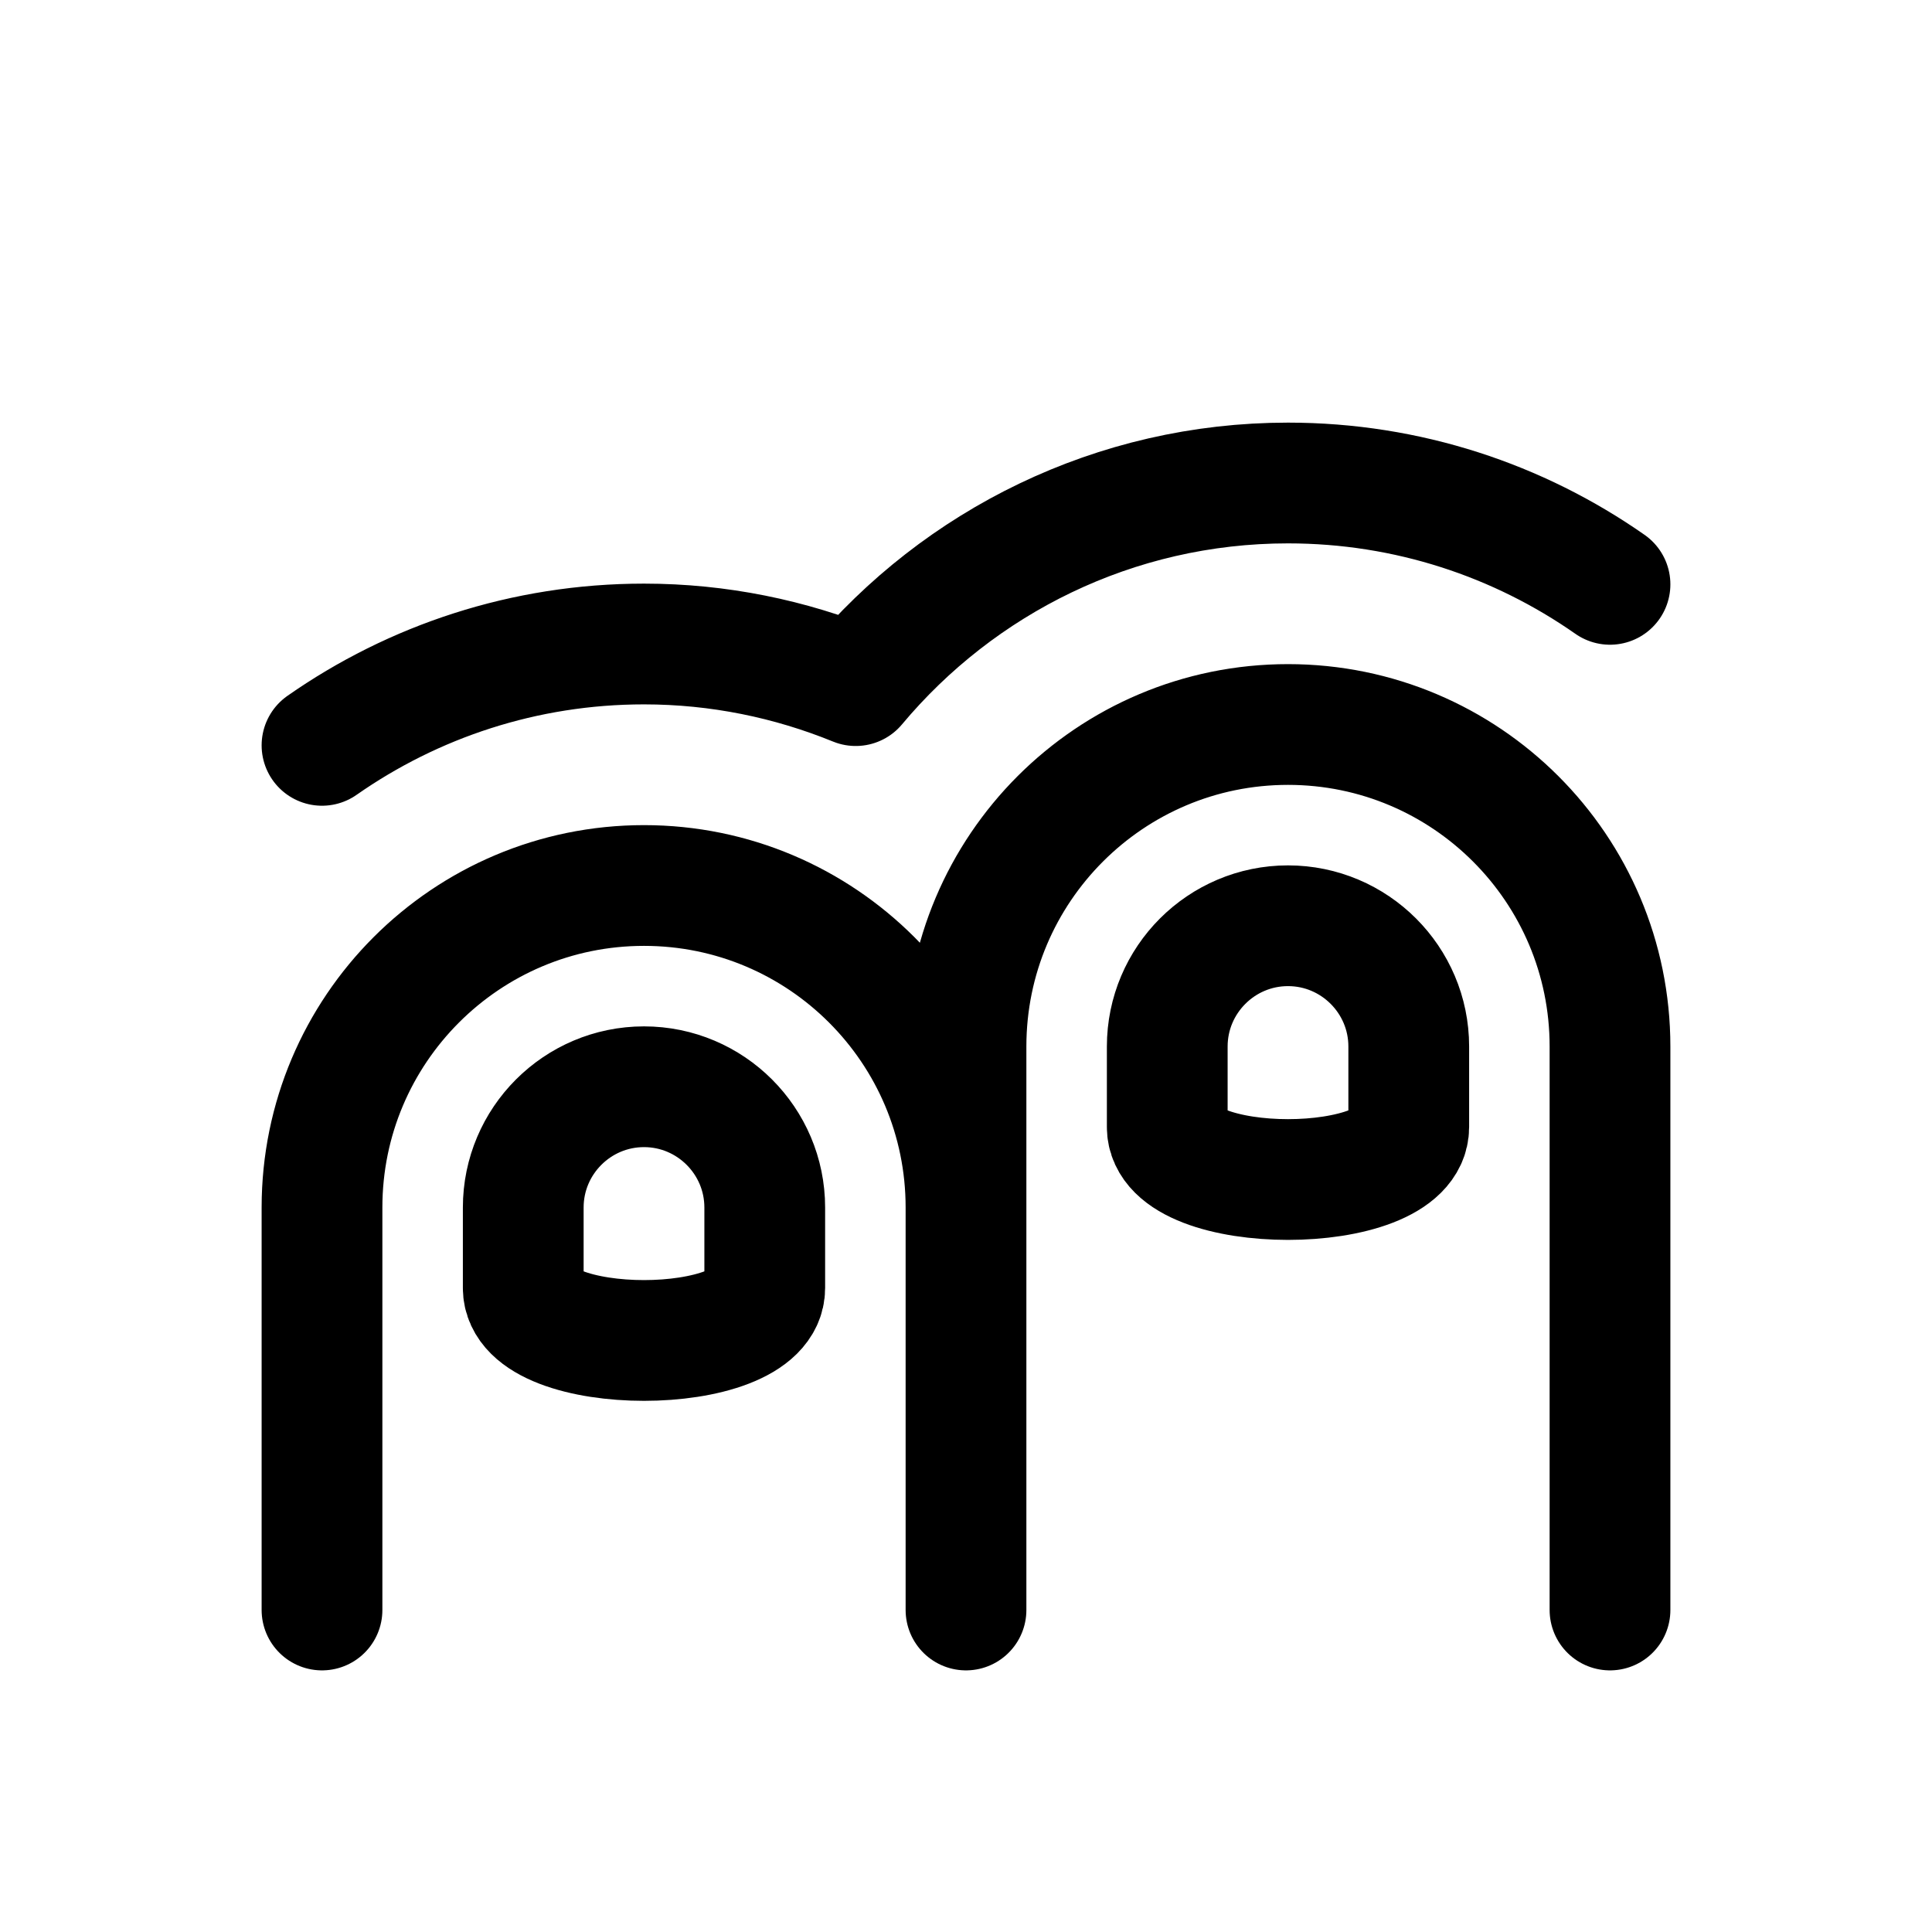 <svg width="24" height="24" viewBox="0 0 24 24" fill="none" xmlns="http://www.w3.org/2000/svg">
<path d="M12 20V15C12 12.791 10.209 11 8 11C5.791 11 4 12.791 4 15V20M20 7.259C18.866 6.466 17.486 6 16 6C13.845 6 11.915 6.981 10.63 8.517C9.817 8.186 8.93 8 8 8C6.514 8 5.134 8.466 4 9.259M20 20V13C20 10.791 18.209 9 16 9C13.791 9 12 10.791 12 13V18M9.5 16V15C9.5 14.173 8.827 13.5 8 13.5C7.173 13.5 6.5 14.173 6.5 15V16C6.5 16.869 9.5 16.869 9.5 16ZM17.5 14V13C17.5 12.173 16.827 11.5 16 11.5C15.173 11.5 14.5 12.173 14.5 13V14C14.5 14.87 17.5 14.87 17.5 14Z" stroke="black" stroke-width="1.5" stroke-linecap="round" stroke-linejoin="round"/>
</svg>
